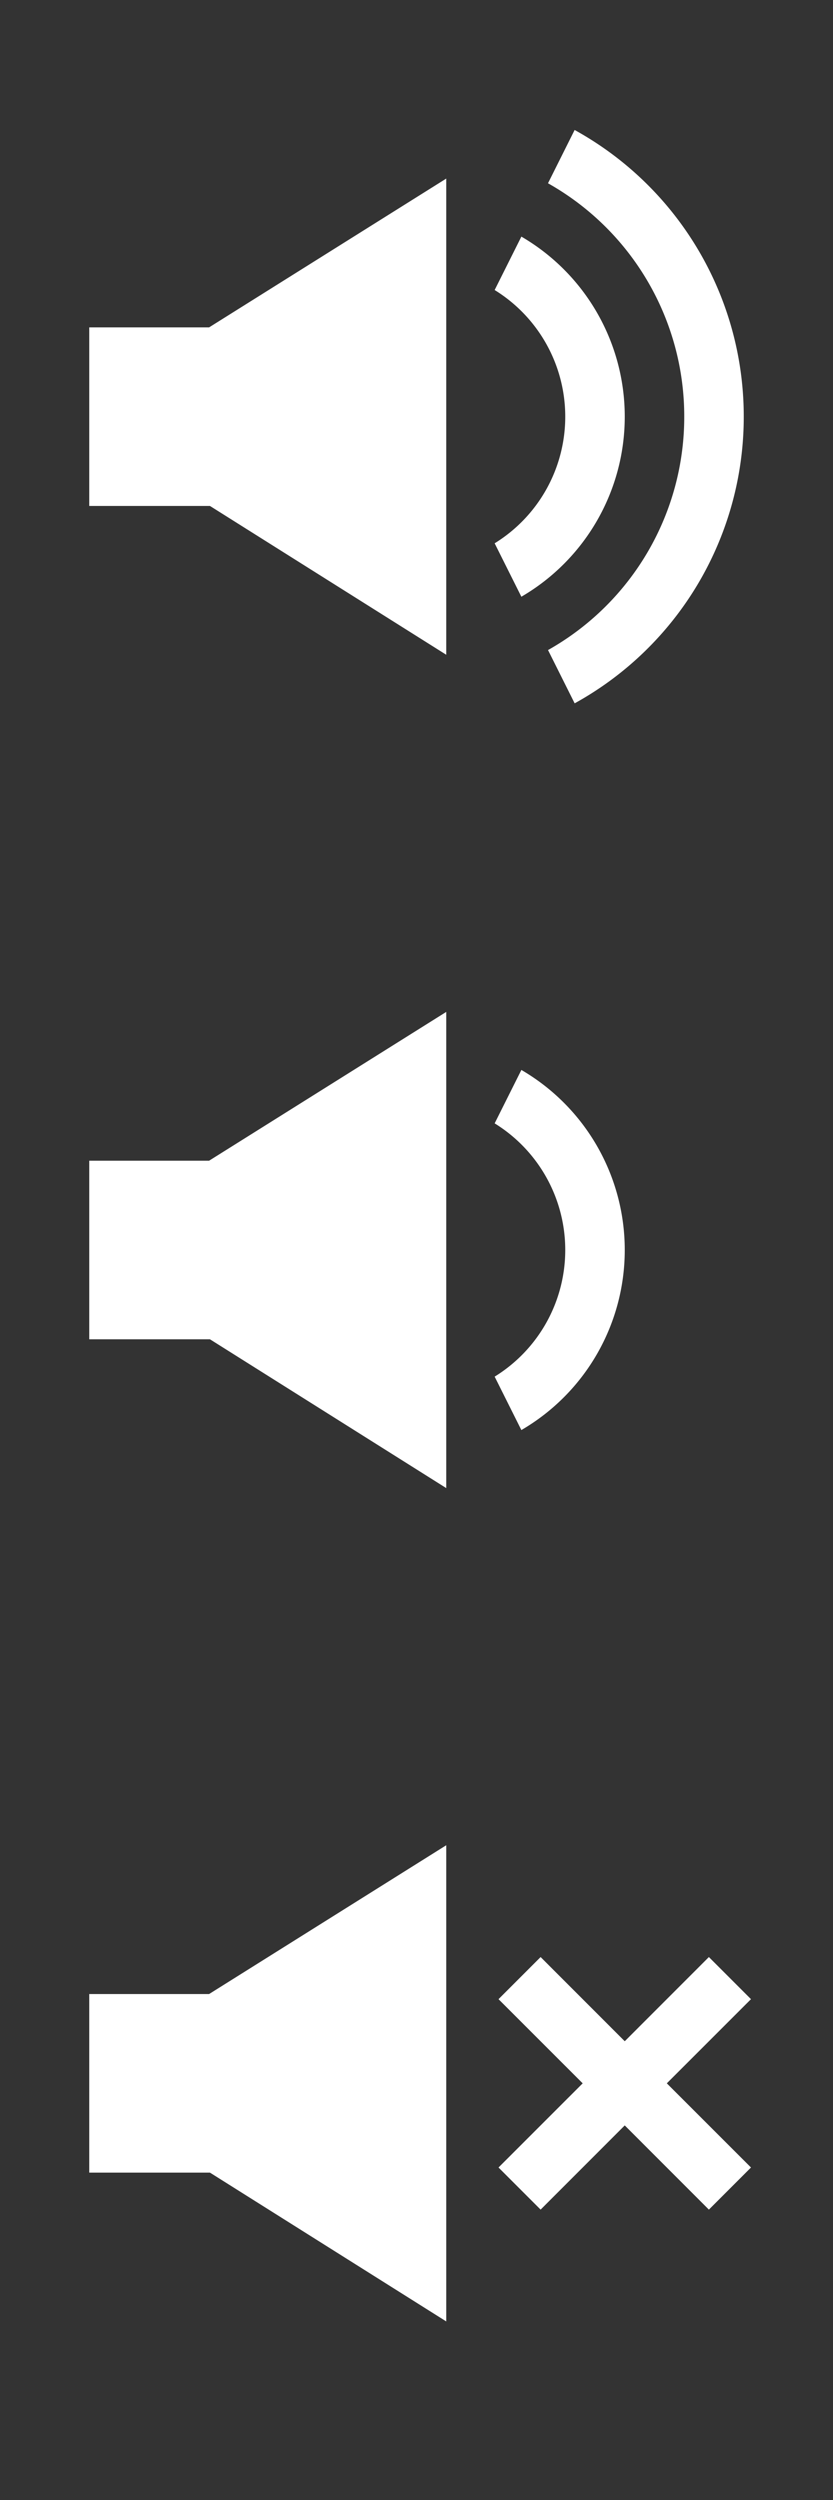 <svg xmlns="http://www.w3.org/2000/svg" width="28" height="84"><rect width="100%" height="100%" fill="#333333" stroke="none"/><g fill="none" fill-rule="evenodd"><path d="M0 0h28v28H0z"/><path opacity=".2" d="M2 2h24v24H2z"/><path fill="#fff" d="M3 17h4.057L15 22V6l-7.972 5H3z"/><path fill="#fff" fill-rule="nonzero" d="M19.316 4.368A10.987 10.987 0 0125 14a10.988 10.988 0 01-5.684 9.632l-.895-1.79A8.986 8.986 0 0023 14a8.985 8.985 0 00-4.58-7.842l.895-1.79z"/><path fill="#fff" fill-rule="nonzero" d="M17.525 7.95A6.997 6.997 0 0121 14a6.997 6.997 0 01-3.475 6.05l-.898-1.795A4.997 4.997 0 0019 14a4.997 4.997 0 00-2.373-4.255l.898-1.794z"/><path d="M0 28h28v28H0z"/><path opacity=".2" d="M2 30h24v24H2z"/><path fill="#fff" d="M3 45h4.057L15 50V34l-7.972 5H3z"/><path fill="#fff" fill-rule="nonzero" d="M17.525 35.95A6.997 6.997 0 0121 42a6.997 6.997 0 01-3.475 6.05l-.898-1.795A4.997 4.997 0 0019 42a4.997 4.997 0 00-2.373-4.255l.898-1.794z"/><g><path d="M0 56h28v28H0z"/><path opacity=".2" d="M2 58h24v24H2z"/><path fill="#fff" d="M3 73h4.057L15 78V62l-7.972 5H3zM21 71.414l2.828 2.829 1.415-1.415L22.414 70l2.829-2.828-1.415-1.415L21 68.586l-2.828-2.829-1.415 1.415L19.586 70l-2.829 2.828 1.415 1.415L21 71.414z"/></g></g></svg>